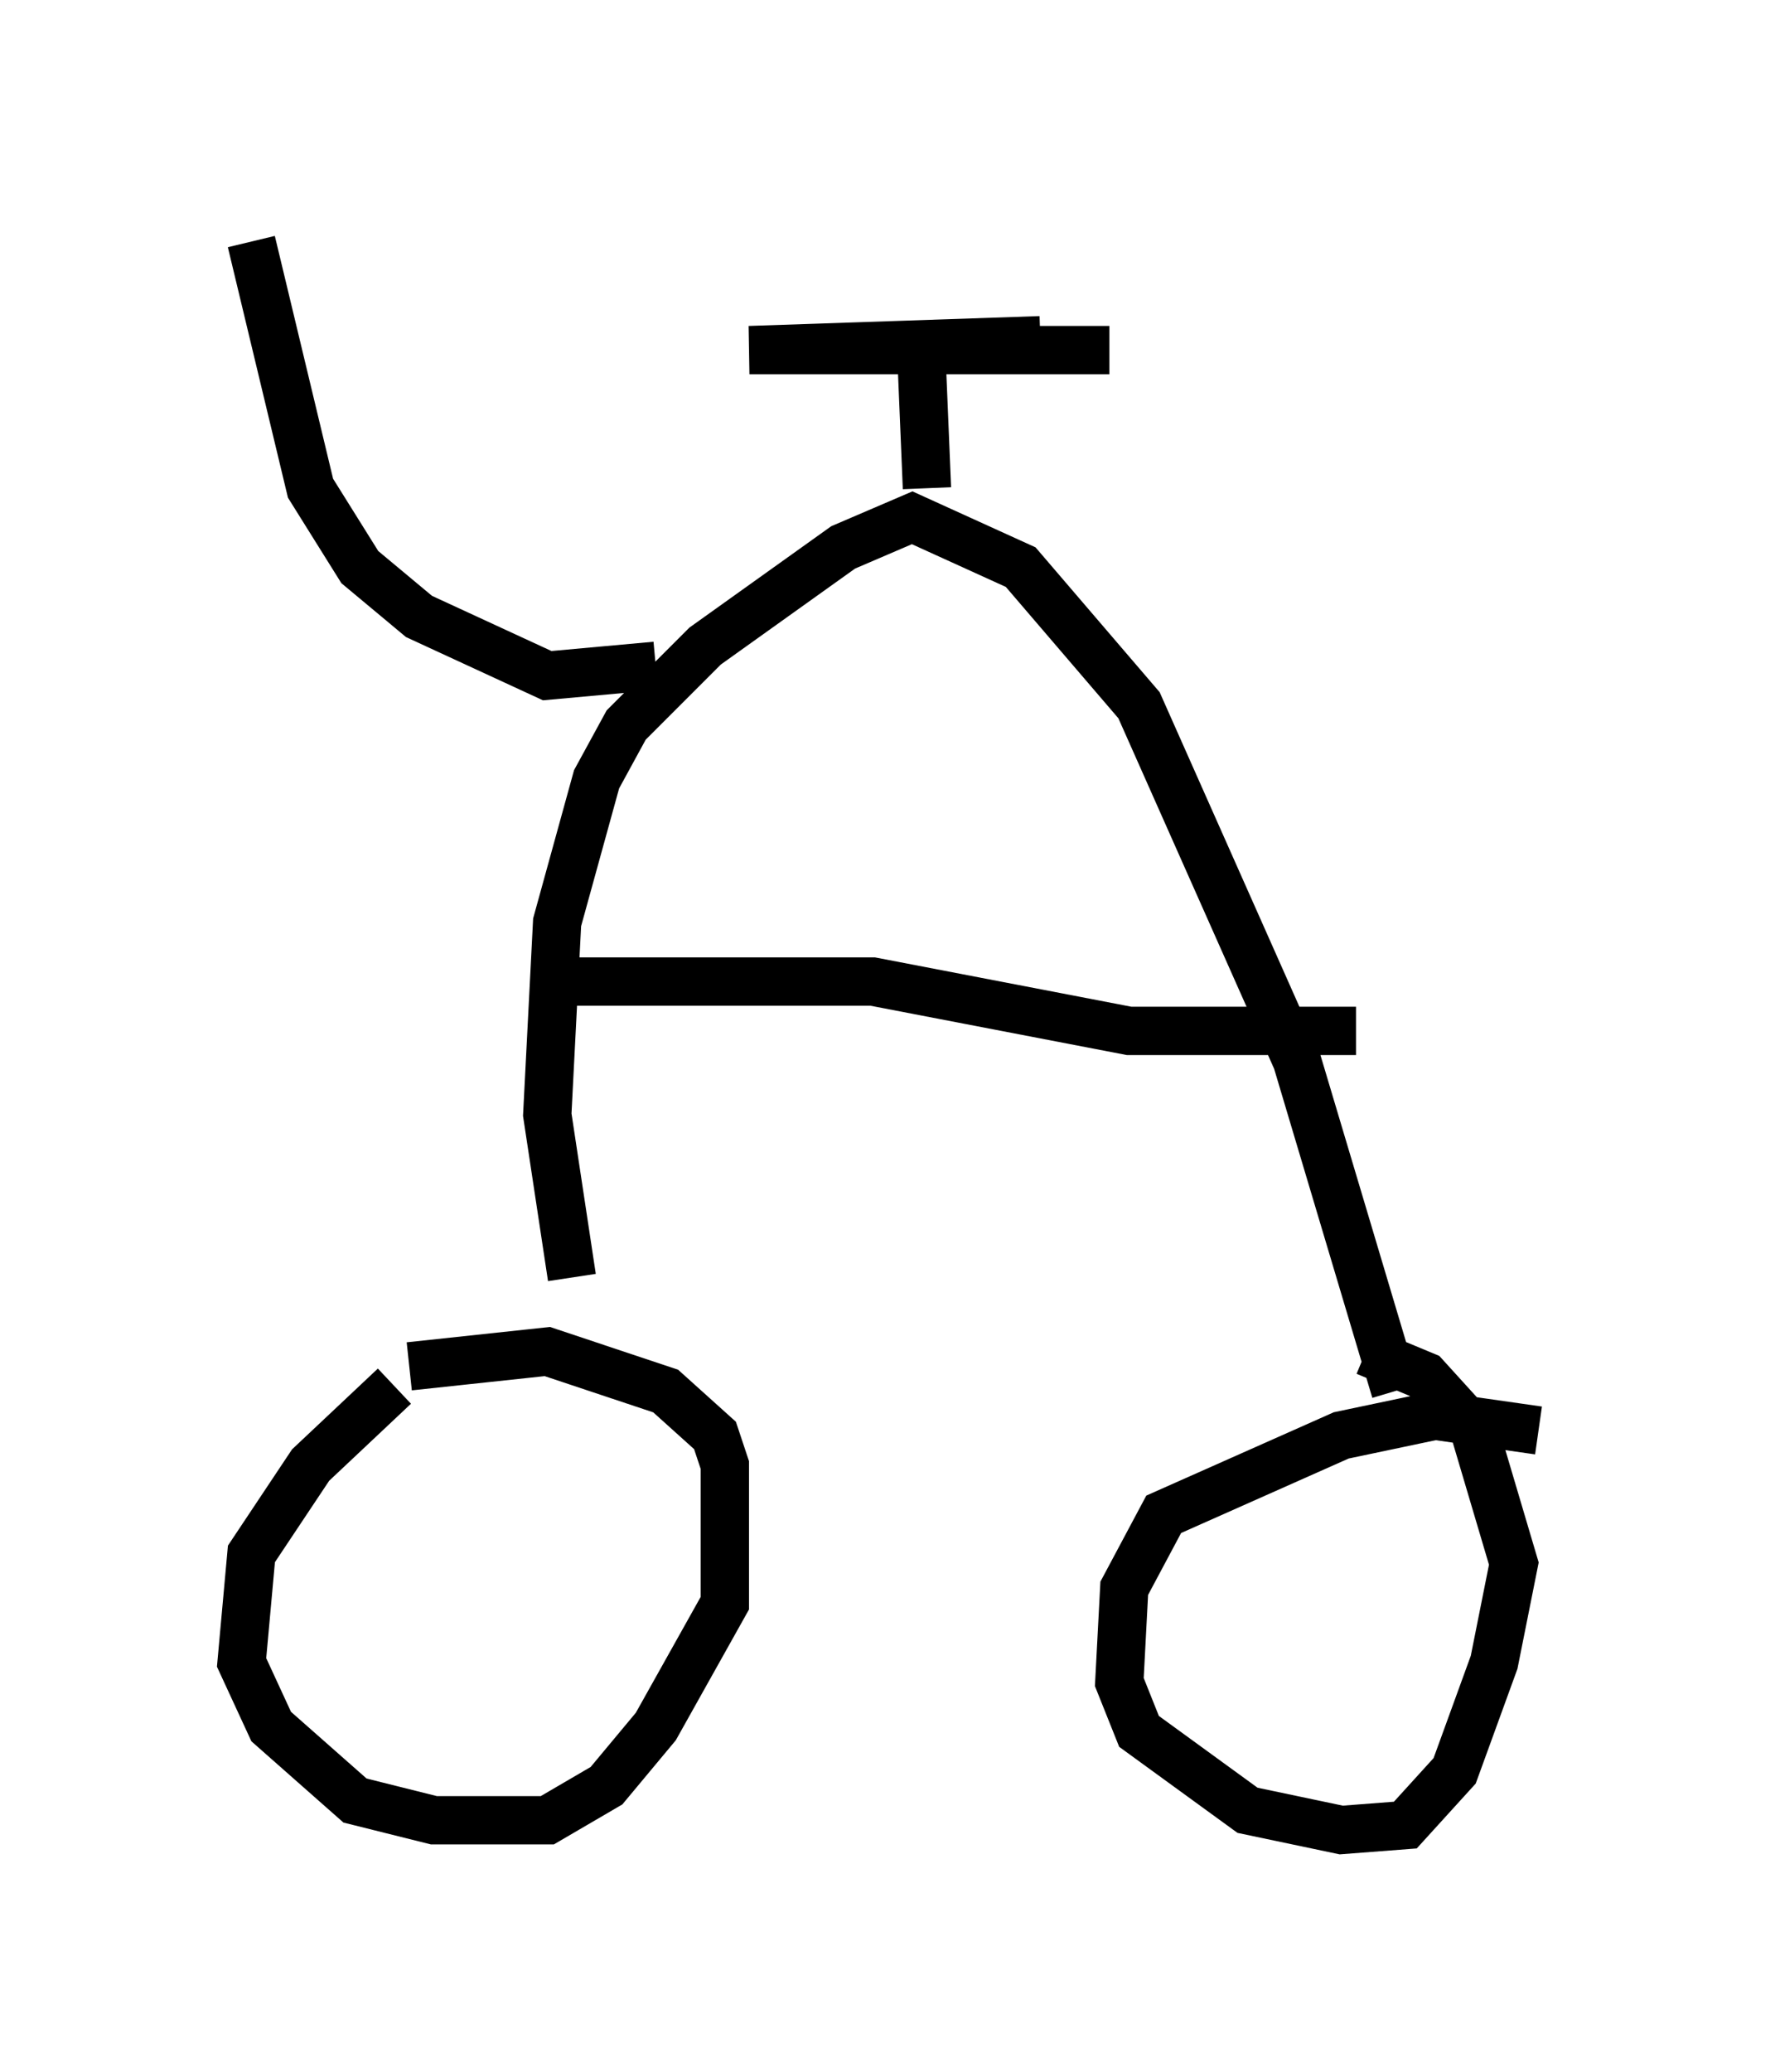 <?xml version="1.0" encoding="utf-8" ?>
<svg baseProfile="full" height="42.871" version="1.1" width="36.848" xmlns="http://www.w3.org/2000/svg" xmlns:ev="http://www.w3.org/2001/xml-events" xmlns:xlink="http://www.w3.org/1999/xlink"><defs /><rect fill="white" height="42.871" width="36.848" x="0" y="0" /><path d="M9.798, 28.786 m-1.633, -0.102 l-1.735, 1.633 -1.225, 1.838 l-0.204, 2.246 0.613, 1.327 l1.735, 1.531 1.633, 0.408 l2.348, 0.0 1.225, -0.715 l1.021, -1.225 1.429, -2.552 l0.0, -2.858 -0.204, -0.613 l-1.021, -0.919 -2.45, -0.817 l-2.858, 0.306 m23.377, 1.327 l-2.144, -0.306 -1.94, 0.408 l-3.675, 1.633 -0.817, 1.531 l-0.102, 1.94 0.408, 1.021 l2.246, 1.633 1.94, 0.408 l1.327, -0.102 1.021, -1.123 l0.817, -2.246 0.408, -2.042 l-0.817, -2.756 -1.021, -1.123 l-1.225, -0.51 m0.613, 0.817 l-2.042, -6.84 -3.267, -7.35 l-2.45, -2.858 -2.246, -1.021 l-1.429, 0.613 -2.858, 2.042 l-1.633, 1.633 -0.613, 1.123 l-0.817, 2.96 -0.204, 3.981 l0.51, 3.369 m1.735, -12.658 l-2.246, 0.204 -2.654, -1.225 l-1.225, -1.021 -1.021, -1.633 l-1.225, -5.104 m13.986, 5.104 l-0.102, -2.45 m3.879, -0.408 l-7.452, 0.0 6.023, -0.204 m-10.208, 13.271 l6.738, 0.0 5.308, 1.021 l4.696, 0.0 " fill="none" stroke="black" stroke-width="1" /></svg>